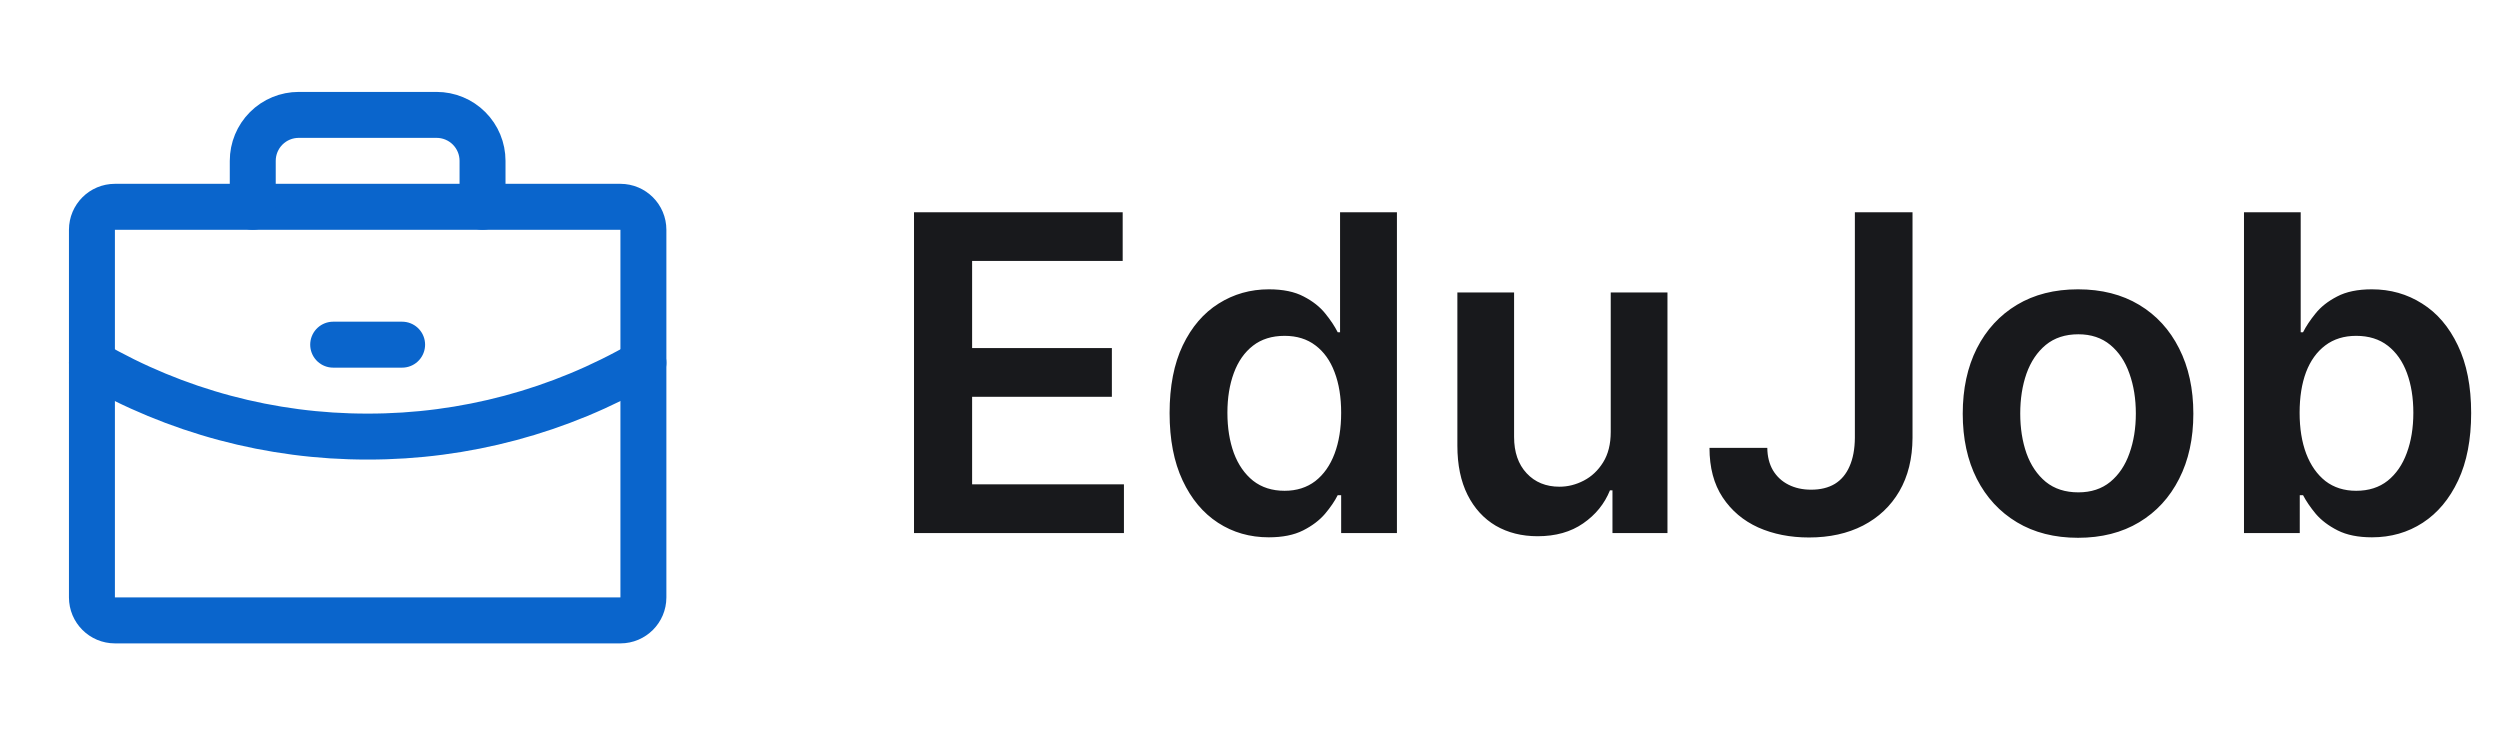 <svg width="136" height="40" viewBox="0 0 136 40" fill="none" xmlns="http://www.w3.org/2000/svg">
<g clip-path="url(#clip0_302_730)">
<path d="M33.751 11.25H6.251C5.561 11.25 5.001 11.81 5.001 12.5V32.5C5.001 33.19 5.561 33.75 6.251 33.75H33.751C34.441 33.75 35.001 33.19 35.001 32.5V12.5C35.001 11.81 34.441 11.25 33.751 11.25Z" stroke="#0A65CC" stroke-width="2.5" stroke-linecap="round" stroke-linejoin="round"/>
<path d="M26.25 11.25V8.75C26.25 8.087 25.987 7.451 25.518 6.982C25.049 6.513 24.413 6.25 23.75 6.25H16.25C15.587 6.25 14.951 6.513 14.482 6.982C14.013 7.451 13.75 8.087 13.75 8.75V11.25" stroke="#0A65CC" stroke-width="2.5" stroke-linecap="round" stroke-linejoin="round"/>
<path d="M35.001 19.735C30.442 22.373 25.267 23.758 20 23.75C14.734 23.758 9.559 22.373 5.001 19.737" stroke="#0A65CC" stroke-width="2.5" stroke-linecap="round" stroke-linejoin="round"/>
<path d="M18.125 18.75H21.875" stroke="#0A65CC" stroke-width="2.5" stroke-linecap="round" stroke-linejoin="round"/>
</g>
<path d="M49.722 29V11.546H61.074V14.196H52.883V18.935H60.486V21.585H52.883V26.349H61.142V29H49.722ZM69.021 29.23C67.993 29.23 67.072 28.966 66.26 28.438C65.447 27.909 64.805 27.142 64.334 26.136C63.862 25.131 63.626 23.909 63.626 22.472C63.626 21.017 63.865 19.79 64.342 18.79C64.825 17.784 65.476 17.026 66.294 16.514C67.112 15.997 68.024 15.739 69.03 15.739C69.797 15.739 70.428 15.869 70.922 16.131C71.416 16.386 71.808 16.696 72.098 17.06C72.388 17.418 72.612 17.756 72.771 18.074H72.899V11.546H75.993V29H72.959V26.938H72.771C72.612 27.256 72.382 27.594 72.081 27.952C71.78 28.304 71.382 28.605 70.888 28.855C70.394 29.105 69.771 29.23 69.021 29.23ZM69.882 26.699C70.535 26.699 71.092 26.523 71.553 26.171C72.013 25.812 72.362 25.315 72.601 24.679C72.84 24.043 72.959 23.301 72.959 22.454C72.959 21.608 72.84 20.872 72.601 20.247C72.368 19.622 72.021 19.136 71.561 18.79C71.106 18.443 70.547 18.27 69.882 18.27C69.195 18.27 68.621 18.449 68.16 18.807C67.7 19.165 67.354 19.659 67.121 20.29C66.888 20.921 66.771 21.642 66.771 22.454C66.771 23.273 66.888 24.003 67.121 24.645C67.359 25.281 67.709 25.784 68.169 26.153C68.635 26.517 69.206 26.699 69.882 26.699ZM87.624 23.494V15.909H90.71V29H87.718V26.673H87.582C87.286 27.406 86.8 28.006 86.124 28.472C85.454 28.938 84.627 29.171 83.644 29.171C82.786 29.171 82.028 28.98 81.369 28.599C80.715 28.213 80.204 27.653 79.835 26.921C79.465 26.182 79.281 25.29 79.281 24.244V15.909H82.366V23.767C82.366 24.597 82.593 25.256 83.048 25.744C83.502 26.233 84.099 26.477 84.837 26.477C85.292 26.477 85.732 26.366 86.158 26.145C86.585 25.923 86.934 25.594 87.207 25.156C87.485 24.713 87.624 24.159 87.624 23.494ZM100.905 11.546H104.041V23.818C104.036 24.943 103.797 25.912 103.325 26.724C102.854 27.531 102.195 28.153 101.348 28.591C100.507 29.023 99.527 29.239 98.408 29.239C97.385 29.239 96.465 29.057 95.646 28.693C94.834 28.324 94.189 27.778 93.712 27.057C93.234 26.335 92.996 25.438 92.996 24.364H96.141C96.146 24.835 96.249 25.241 96.447 25.582C96.652 25.923 96.933 26.185 97.291 26.366C97.649 26.548 98.061 26.639 98.527 26.639C99.033 26.639 99.462 26.534 99.814 26.324C100.166 26.108 100.433 25.79 100.615 25.369C100.803 24.949 100.899 24.432 100.905 23.818V11.546ZM113.045 29.256C111.767 29.256 110.659 28.974 109.722 28.412C108.784 27.849 108.057 27.062 107.54 26.051C107.028 25.04 106.773 23.858 106.773 22.506C106.773 21.153 107.028 19.969 107.54 18.952C108.057 17.935 108.784 17.145 109.722 16.582C110.659 16.02 111.767 15.739 113.045 15.739C114.324 15.739 115.432 16.02 116.369 16.582C117.307 17.145 118.031 17.935 118.543 18.952C119.06 19.969 119.318 21.153 119.318 22.506C119.318 23.858 119.06 25.04 118.543 26.051C118.031 27.062 117.307 27.849 116.369 28.412C115.432 28.974 114.324 29.256 113.045 29.256ZM113.062 26.784C113.756 26.784 114.335 26.594 114.801 26.213C115.267 25.827 115.614 25.31 115.841 24.662C116.074 24.014 116.19 23.293 116.19 22.497C116.19 21.696 116.074 20.972 115.841 20.324C115.614 19.671 115.267 19.151 114.801 18.764C114.335 18.378 113.756 18.185 113.062 18.185C112.352 18.185 111.761 18.378 111.29 18.764C110.824 19.151 110.474 19.671 110.241 20.324C110.014 20.972 109.901 21.696 109.901 22.497C109.901 23.293 110.014 24.014 110.241 24.662C110.474 25.31 110.824 25.827 111.29 26.213C111.761 26.594 112.352 26.784 113.062 26.784ZM122.073 29V11.546H125.158V18.074H125.286C125.445 17.756 125.67 17.418 125.96 17.06C126.249 16.696 126.641 16.386 127.136 16.131C127.63 15.869 128.261 15.739 129.028 15.739C130.039 15.739 130.951 15.997 131.763 16.514C132.582 17.026 133.229 17.784 133.707 18.79C134.19 19.79 134.431 21.017 134.431 22.472C134.431 23.909 134.195 25.131 133.724 26.136C133.252 27.142 132.61 27.909 131.798 28.438C130.985 28.966 130.065 29.23 129.036 29.23C128.286 29.23 127.664 29.105 127.17 28.855C126.675 28.605 126.278 28.304 125.977 27.952C125.681 27.594 125.451 27.256 125.286 26.938H125.107V29H122.073ZM125.099 22.454C125.099 23.301 125.218 24.043 125.457 24.679C125.701 25.315 126.05 25.812 126.505 26.171C126.965 26.523 127.522 26.699 128.175 26.699C128.857 26.699 129.428 26.517 129.888 26.153C130.349 25.784 130.695 25.281 130.928 24.645C131.167 24.003 131.286 23.273 131.286 22.454C131.286 21.642 131.17 20.921 130.937 20.29C130.704 19.659 130.357 19.165 129.897 18.807C129.437 18.449 128.863 18.27 128.175 18.27C127.516 18.27 126.957 18.443 126.496 18.79C126.036 19.136 125.687 19.622 125.448 20.247C125.215 20.872 125.099 21.608 125.099 22.454Z" fill="#18191C"/>
<defs>
<clipPath id="clip0_302_730">
<rect width="40" height="40" fill="white"/>
</clipPath>
</defs>
</svg>
